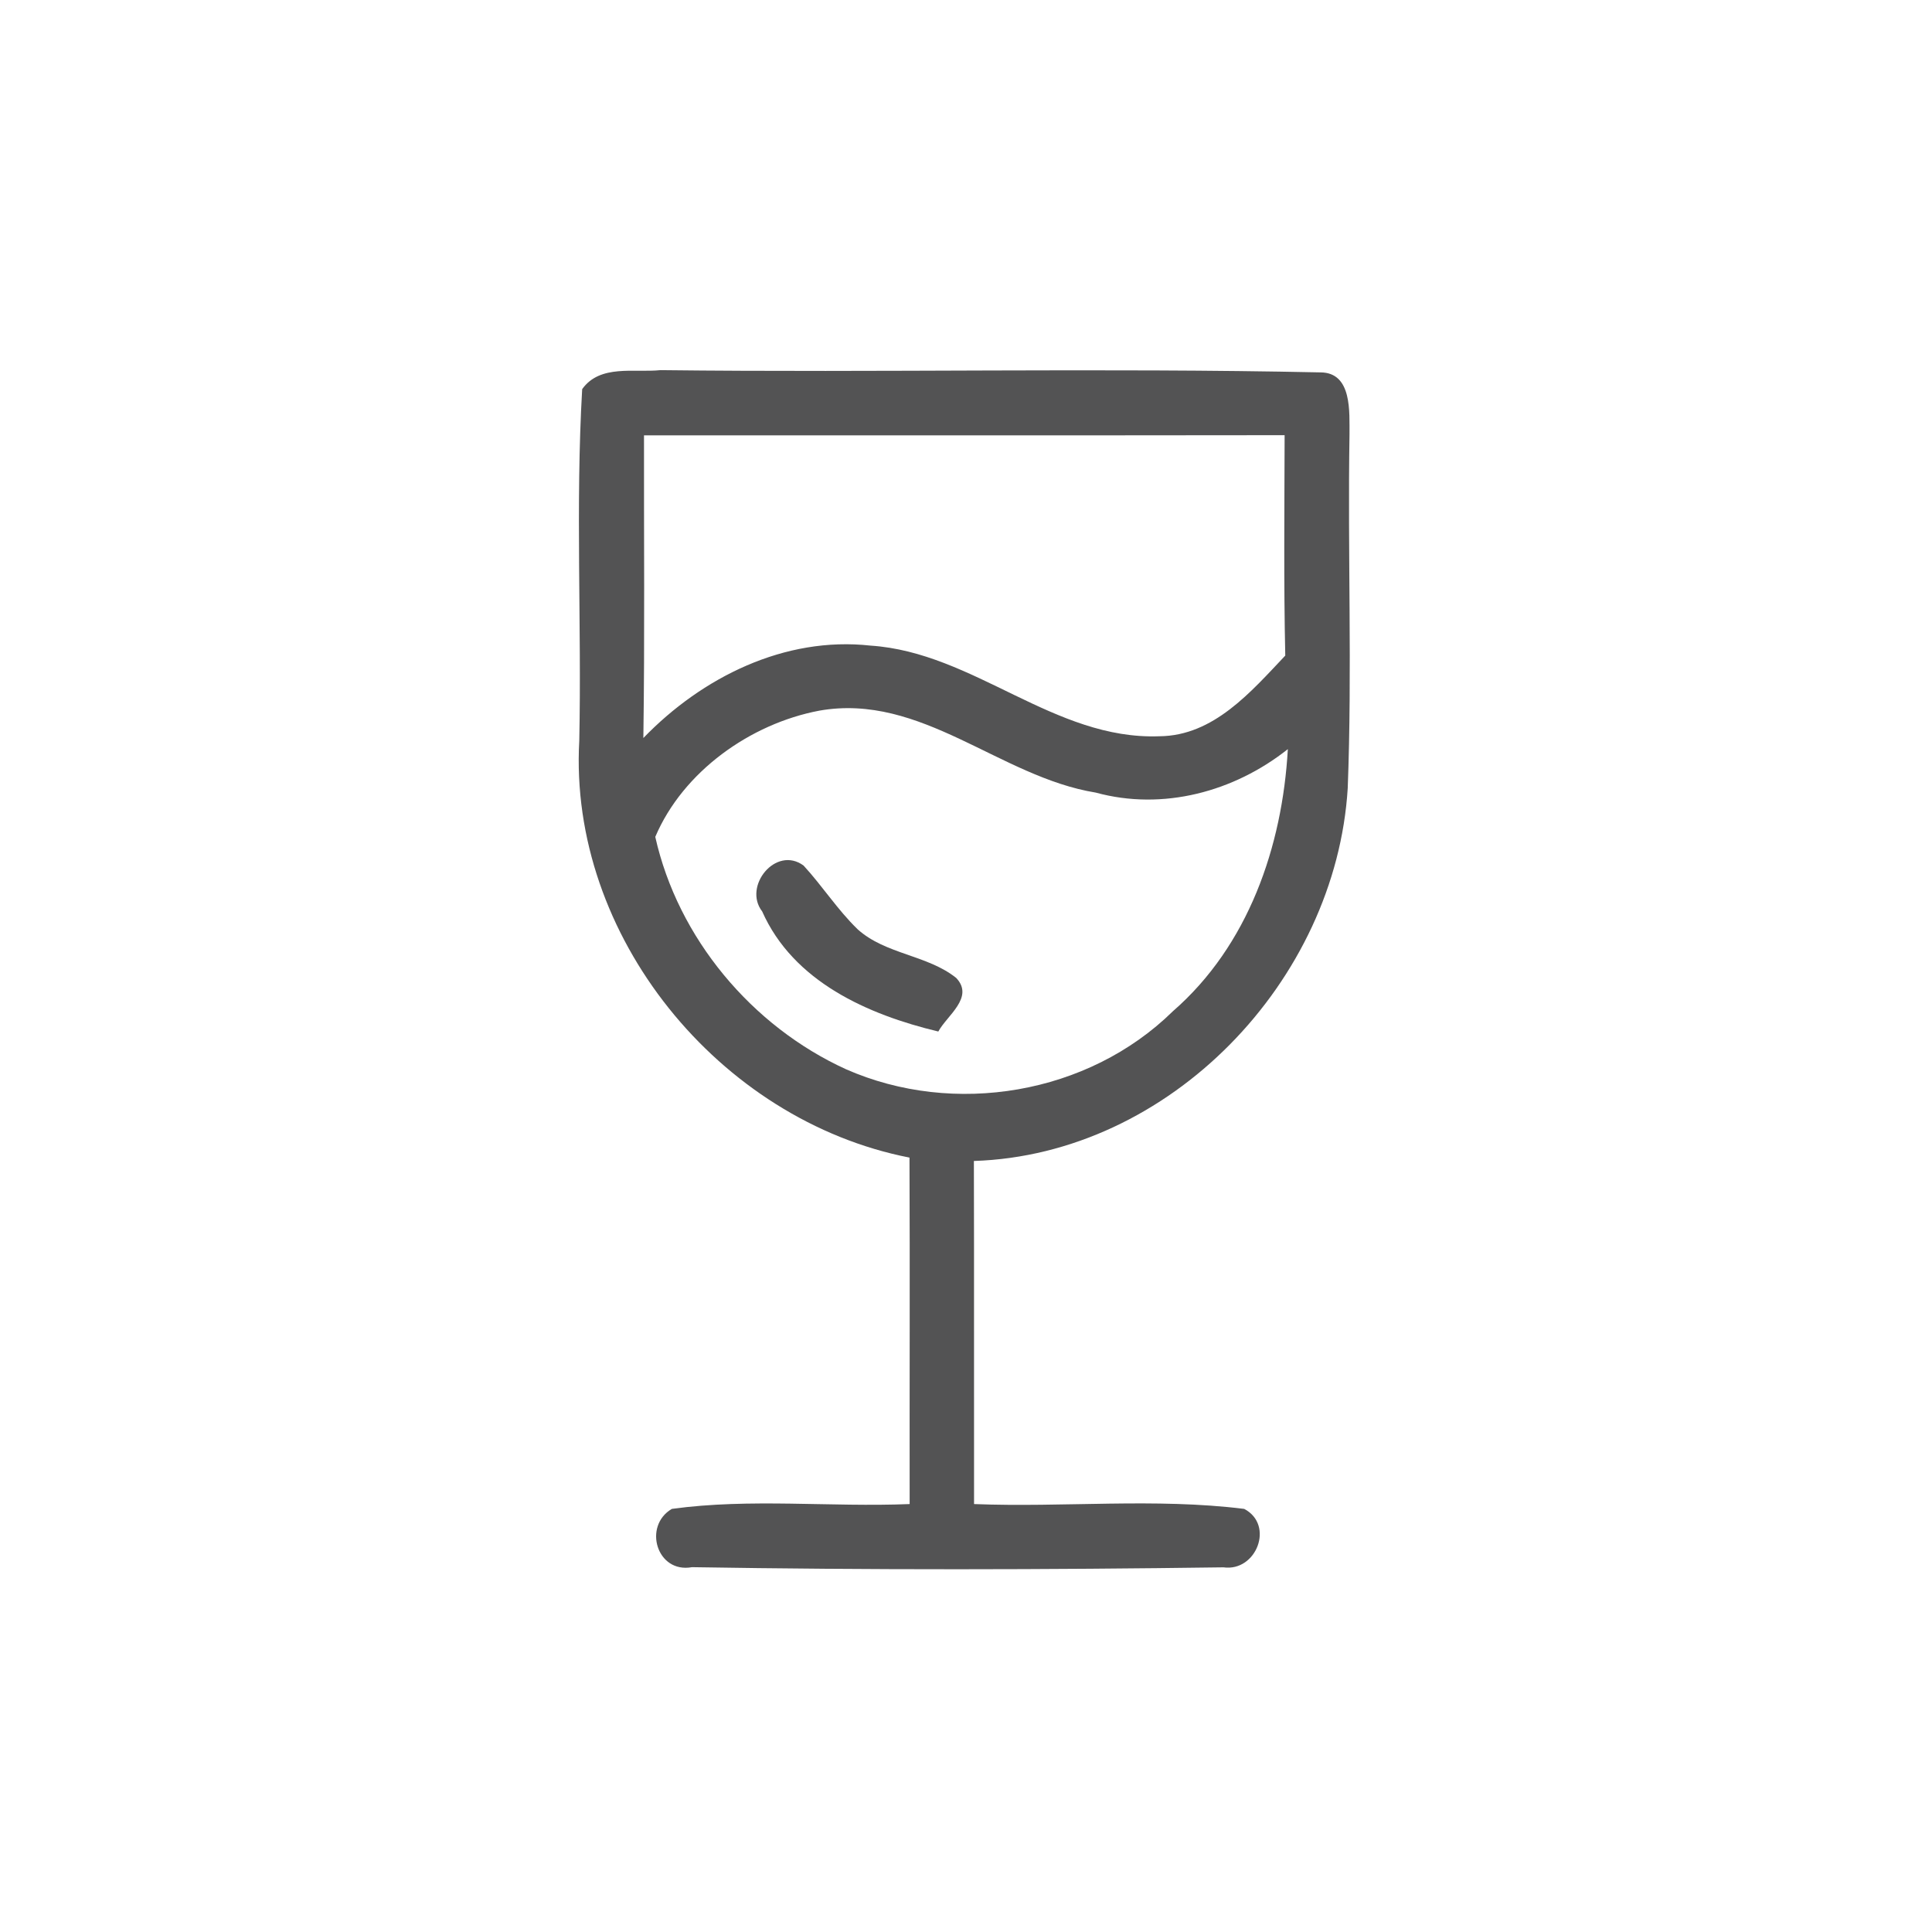 <svg id="vector" xmlns="http://www.w3.org/2000/svg" width="44" height="44" viewBox="0 0 120 120"><path fill="#535354" d="M36.16 24.17C37.27 22.61 39.40 23.16 41.02 22.99C54.69 23.15 68.36 22.84 82.02 23.13C84.00 23.14 83.81 25.61 83.82 26.99C83.70 34.31 83.99 41.63 83.71 48.95C82.98 60.93 72.66 71.72 60.49 72.11C60.51 79.21 60.49 86.32 60.50 93.42C66.09 93.64 71.73 93.03 77.28 93.72C79.18 94.72 78.03 97.64 75.99 97.35C65.00 97.50 53.98 97.52 42.98 97.34C40.79 97.74 39.92 94.78 41.73 93.72C46.61 93.05 51.58 93.62 56.50 93.42C56.49 86.25 56.52 79.07 56.49 71.90C44.66 69.59 35.30 58.11 35.98 46.00C36.13 38.73 35.74 31.43 36.16 24.17M40.00 27.04C39.99 33.31 40.05 39.57 39.96 45.84C43.60 42.07 48.74 39.51 54.07 40.10C60.50 40.52 65.46 45.98 72.02 45.73C75.38 45.70 77.70 42.97 79.83 40.72C79.73 36.16 79.78 31.59 79.79 27.03C66.53 27.05 53.26 27.03 40.00 27.04M40.70 51.98C42.11 58.27 46.69 63.74 52.54 66.41C59.25 69.37 67.59 67.98 72.85 62.81C77.53 58.74 79.65 52.59 79.99 46.53C76.65 49.18 72.23 50.37 68.06 49.23C62.09 48.26 57.23 43.02 50.89 44.14C46.60 44.95 42.42 47.93 40.70 51.98Z" id="path_0"/><path fill="#535354" d="M47.34 56.61C46.13 55.05 48.19 52.50 49.91 53.76C51.08 55.03 52.02 56.51 53.27 57.72C55.00 59.28 57.60 59.31 59.39 60.74C60.54 61.95 58.81 63.08 58.28 64.07C53.90 63.02 49.28 60.98 47.34 56.61Z" id="path_1"/></svg>
